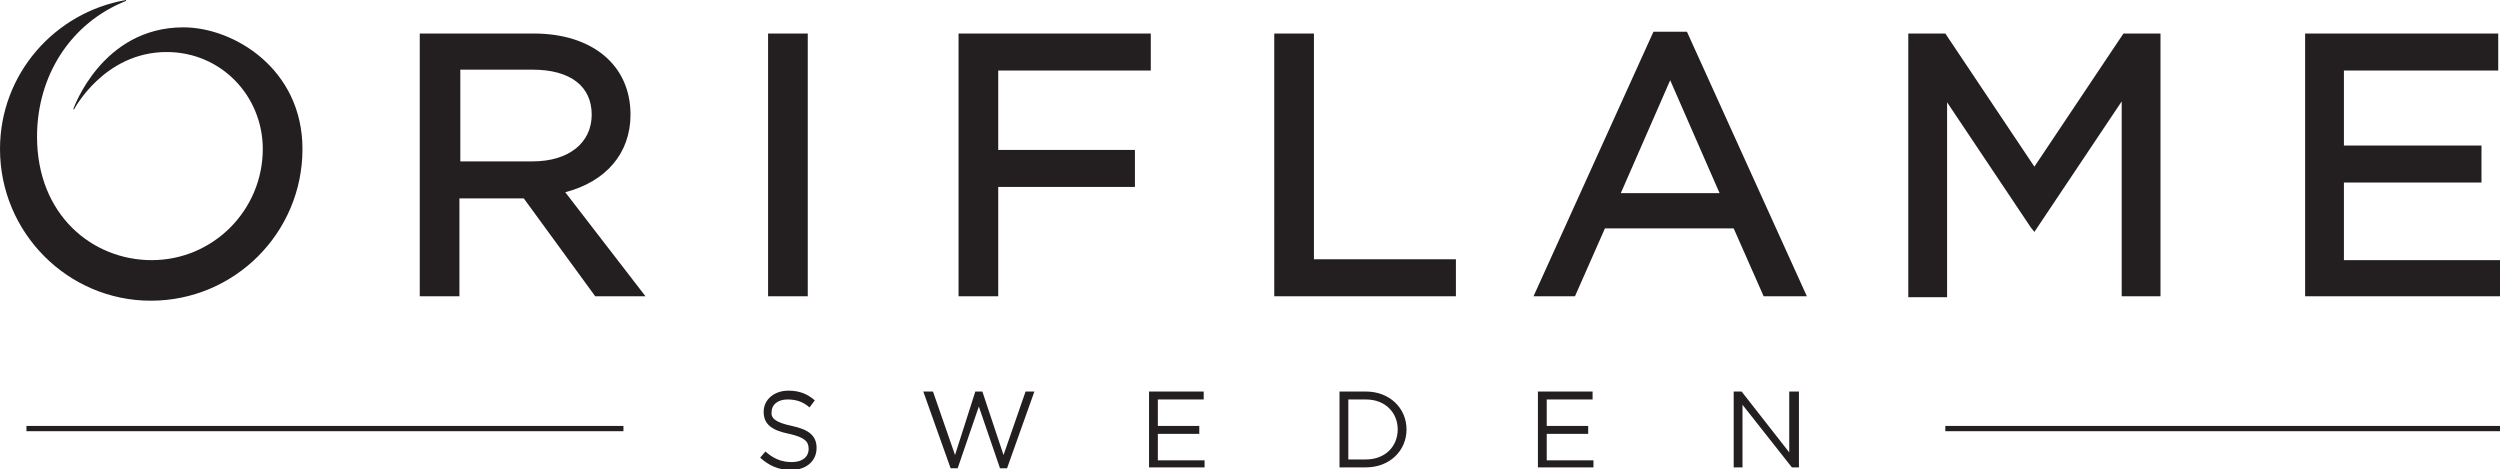 <?xml version="1.0" encoding="utf-8"?>
<!-- Generator: Adobe Illustrator 22.1.0, SVG Export Plug-In . SVG Version: 6.00 Build 0)  -->
<svg version="1.1" id="Layer_1" xmlns="http://www.w3.org/2000/svg" xmlns:xlink="http://www.w3.org/1999/xlink" x="0px" y="0px"
	 viewBox="0 0 283.5 53.2" style="enable-background:new 0 0 283.5 53.2;" xml:space="preserve">
<style type="text/css">
	.st0{fill:#231F20;}
</style>
<g>
	<path class="st0" d="M220.6,48.3h62.9v0.6h-62.9V48.3z M3,48.3h67.7v0.6H3V48.3z"/>
	<path class="st0" d="M89.8,48.3c1.9,0.4,2.8,1.1,2.8,2.5c0,1.5-1.2,2.5-2.9,2.5c-1.4,0-2.5-0.5-3.5-1.4l0.6-0.7
		c0.9,0.8,1.8,1.2,3,1.2c1.2,0,1.9-0.6,1.9-1.5c0-0.8-0.4-1.3-2.2-1.7c-2-0.4-2.9-1.1-2.9-2.5c0-1.4,1.2-2.4,2.8-2.4
		c1.3,0,2.2,0.4,3,1.1l-0.6,0.8c-0.8-0.7-1.6-0.9-2.5-0.9c-1.1,0-1.8,0.6-1.8,1.4C87.4,47.4,87.9,47.9,89.8,48.3 M110.6,44.4h0.8
		l2.4,7.2l2.5-7.2h1l-3.1,8.7h-0.8l-2.4-7l-2.4,7h-0.8l-3.1-8.7h1.1l2.5,7.2L110.6,44.4z M136.6,45.3h-5.3v3h4.7v0.9h-4.7v3h5.3V53
		h-6.3v-8.6h6.2V45.3z M154.9,53h-3v-8.6h3c2.7,0,4.6,1.9,4.6,4.3C159.5,51.1,157.6,53,154.9,53 M154.9,45.3h-2v6.8h2
		c2.2,0,3.6-1.5,3.6-3.4S157.1,45.3,154.9,45.3 M180.7,45.3h-5.3v3h4.7v0.9h-4.7v3h5.3V53h-6.3v-8.6h6.2V45.3z M203.1,44.4h0.9V53
		h-0.8l-5.6-7.1V53h-1v-8.6h0.9l5.4,6.9V44.4z"/>
	<path class="st0" d="M91.6,33.6h-4.5V3.8h4.5V33.6z M113.2,33.6h-4.5V3.8h21.8V8h-17.3v9h15.5v4.2h-15.5V33.6z M165.1,33.6h-20.6
		V3.8h4.5v25.6h16.1V33.6z M230.3,25.8l-9.5-14.2v22.1h-2.2h-2.2V3.8h4.2l10.1,15.1l10.1-15.1h4.2v29.8h-2.2h-2.2V11.5l-9.5,14.2
		l-0.4,0.6L230.3,25.8z M283.5,33.6h-22.1V3.8h21.9V8h-17.5v8.5h15.6v4.2h-15.6v8.8h17.7V33.6z M73.2,33.6h-5.7l-8.1-11.1h-7.3v11.1
		h-4.5V3.8h12.9c6.7,0,11,3.6,11,9.2c0,4.4-2.8,7.6-7.4,8.8L73.2,33.6z M52.2,18.3h8.2c4.1,0,6.7-2.1,6.7-5.3c0-3.2-2.4-5.1-6.7-5.1
		h-8.2V18.3z M73.2,33.6h-5.7l-8.1-11.1h-7.3v11.1h-4.5V3.8h12.9c6.7,0,11,3.6,11,9.2c0,4.4-2.8,7.6-7.4,8.8L73.2,33.6z M52.2,18.3
		h8.2c4.1,0,6.7-2.1,6.7-5.3c0-3.2-2.4-5.1-6.7-5.1h-8.2V18.3z M73.2,33.6h-5.7l-8.1-11.1h-7.3v11.1h-4.5V3.8h12.9
		c6.7,0,11,3.6,11,9.2c0,4.4-2.8,7.6-7.4,8.8L73.2,33.6z M52.2,18.3h8.2c4.1,0,6.7-2.1,6.7-5.3c0-3.2-2.4-5.1-6.7-5.1h-8.2V18.3z
		 M73.2,33.6h-5.7l-8.1-11.1h-7.3v11.1h-4.5V3.8h12.9c6.7,0,11,3.6,11,9.2c0,4.4-2.8,7.6-7.4,8.8L73.2,33.6z M52.2,18.3h8.2
		c4.1,0,6.7-2.1,6.7-5.3c0-3.2-2.4-5.1-6.7-5.1h-8.2V18.3z M200,33.6h4.9l-13.6-30h-3.8l-13.6,30h4.7l3.4-7.7h14.6L200,33.6z
		 M183.8,21.9l5.6-12.8l5.6,12.8H183.8z M34.3,16.9c0,9.5-7.7,17.2-17.2,17.2C7.7,34.1,0,26.4,0,16.9C0,8.4,6.2,1.4,14.3,0l0,0.1
		C8,2.6,4.2,8.6,4.2,15.5c0,8.9,6.3,14,13,14c7,0,12.6-5.7,12.6-12.6c0-6-4.7-11-10.9-11c-7.1,0-10.5,6.5-10.5,6.5l-0.1,0
		c0,0,3.2-9.3,12.5-9.3C26.5,3.1,34.3,7.8,34.3,16.9"/>
</g>
</svg>
